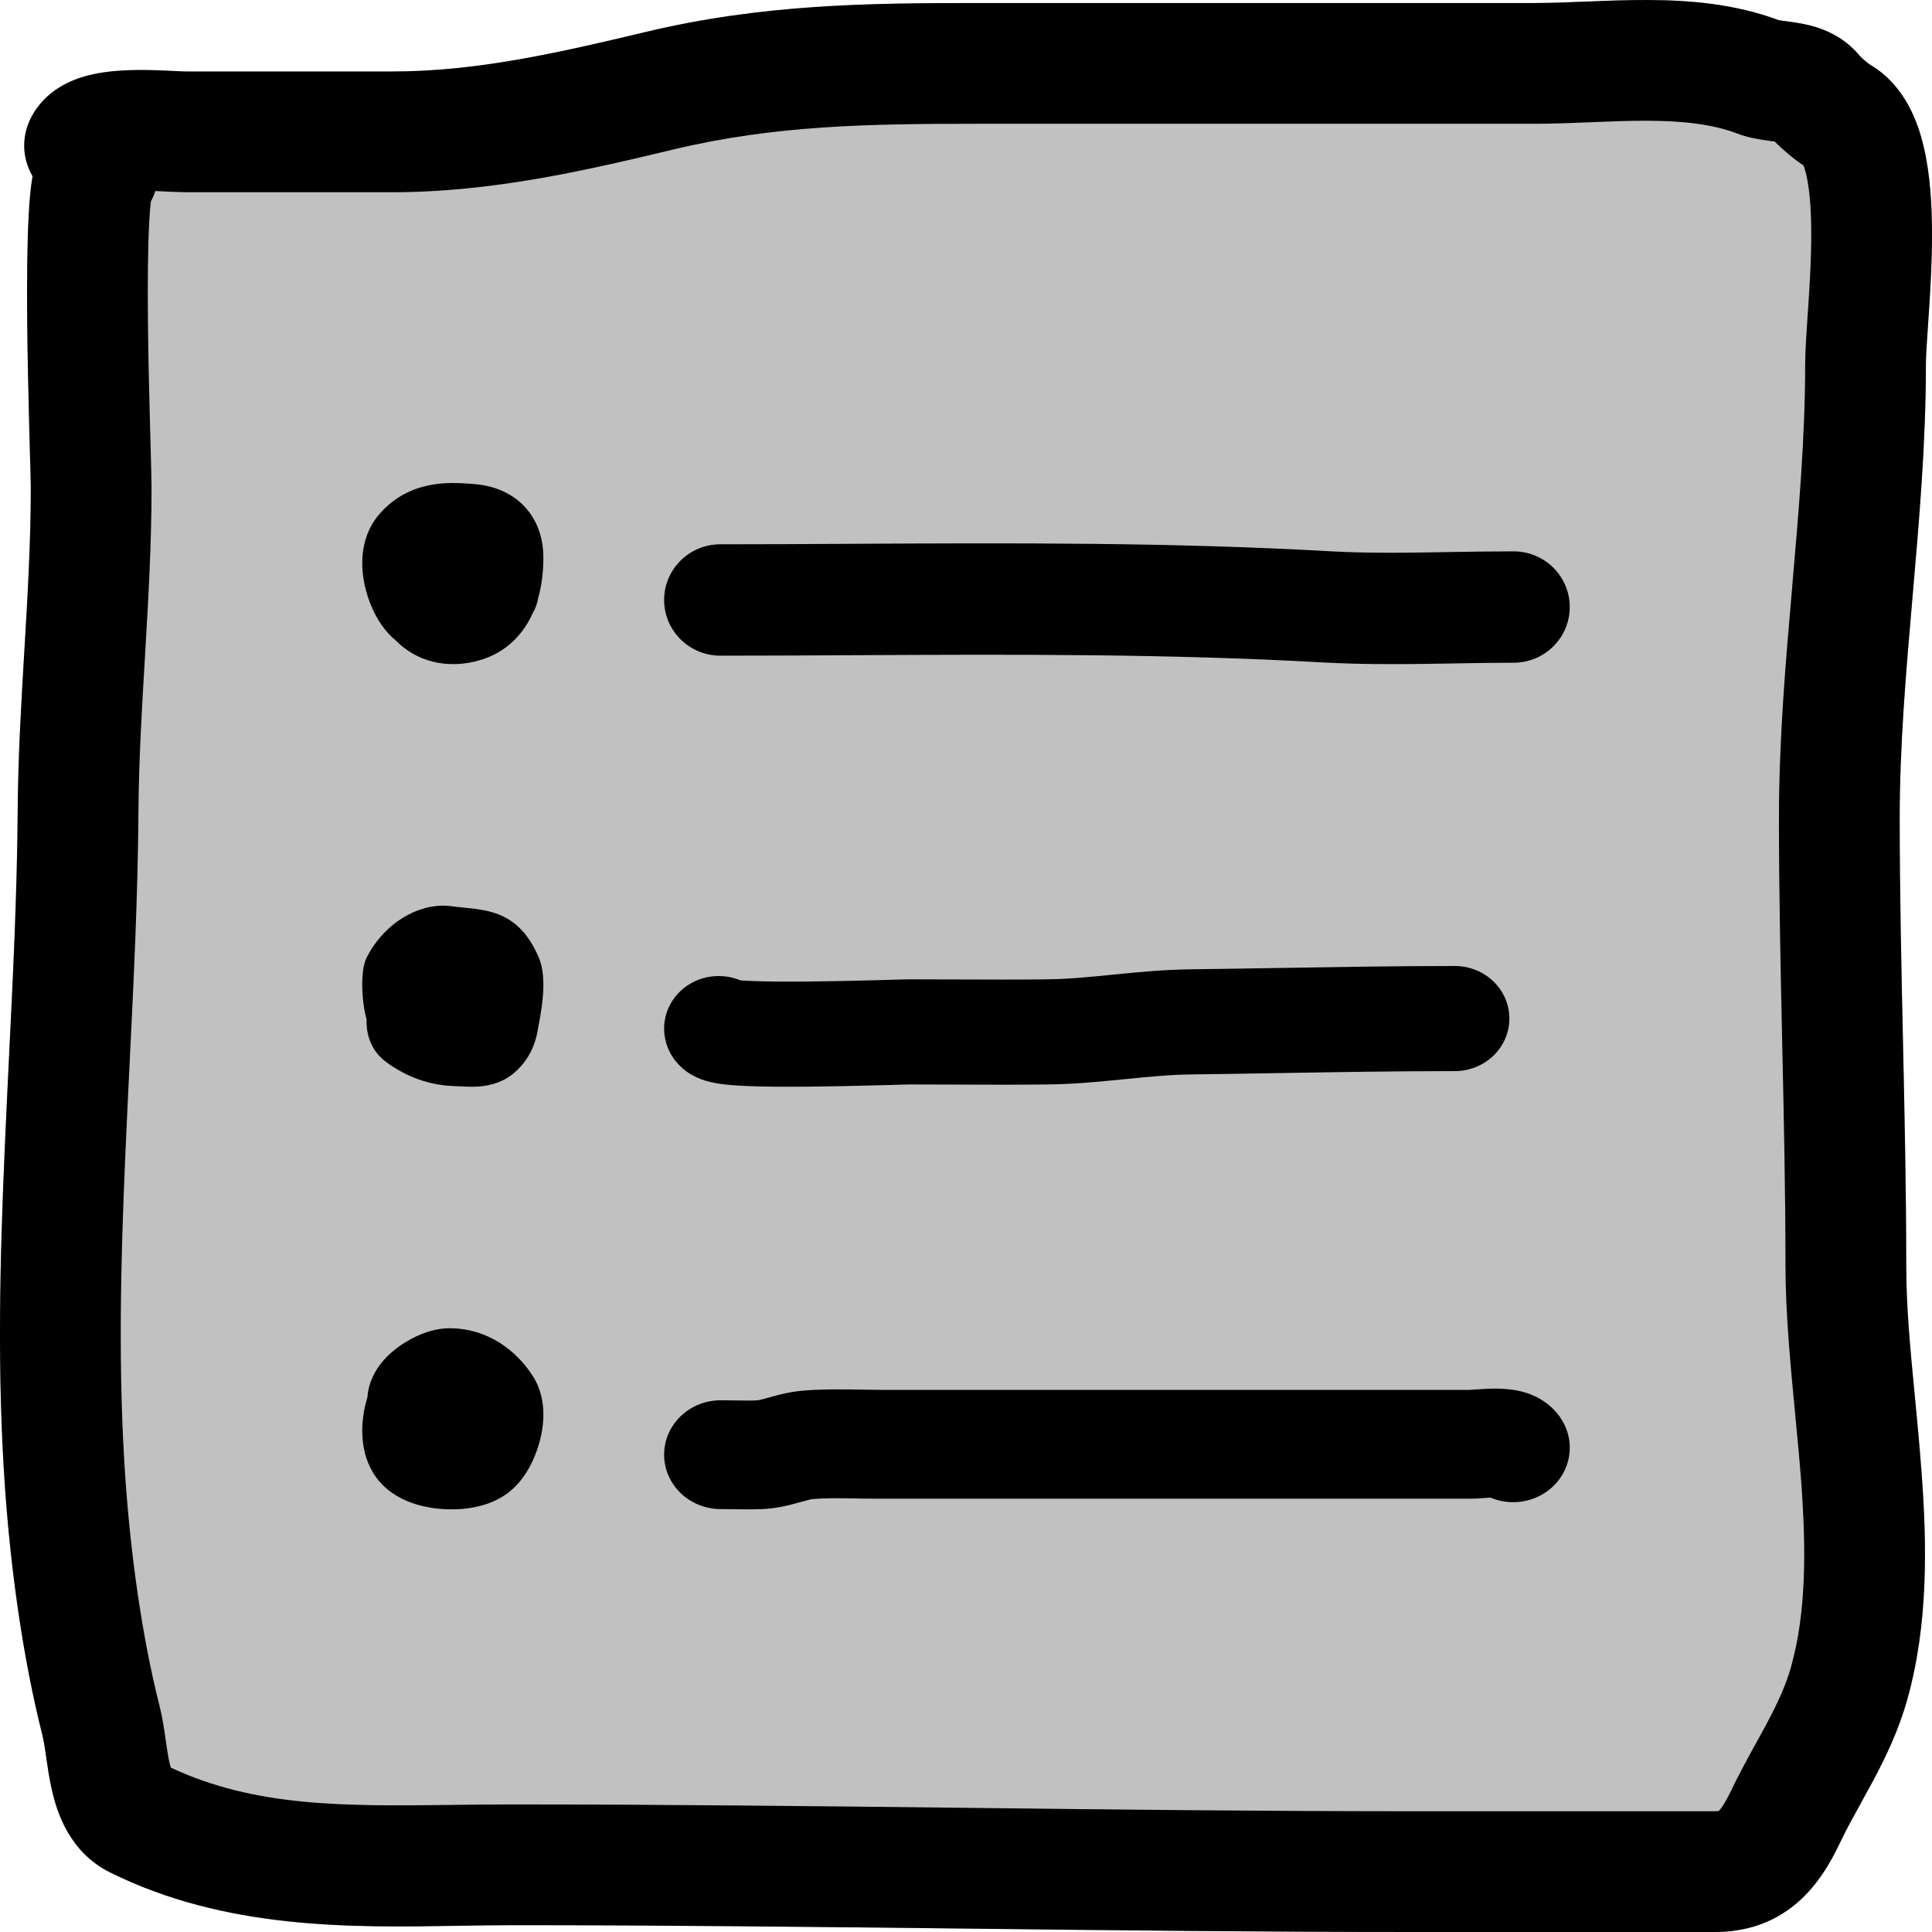 <svg width="32" height="32" viewBox="0 0 32 32" fill="none" xmlns="http://www.w3.org/2000/svg">
<g clip-path="url(#clip0_7_930)">
<path fill-rule="evenodd" clip-rule="evenodd" d="M29.461 0.334C29.468 0.335 29.482 0.337 29.502 0.34C29.528 0.344 29.554 0.348 29.592 0.353L29.609 0.355C29.652 0.361 29.707 0.368 29.765 0.378L29.766 0.378C29.94 0.407 30.446 0.489 30.799 0.92L30.797 0.919C30.797 0.919 30.804 0.927 30.82 0.942C30.838 0.96 30.86 0.98 30.885 1.002C30.91 1.023 30.933 1.042 30.951 1.055C30.963 1.064 30.97 1.069 30.972 1.07C31.554 1.411 31.77 2.032 31.864 2.436C31.97 2.889 31.999 3.397 32 3.855C32.001 4.322 31.974 4.792 31.948 5.18C31.942 5.265 31.937 5.344 31.932 5.417C31.912 5.704 31.899 5.905 31.899 6.035C31.899 7.342 31.787 8.626 31.68 9.86L31.678 9.88C31.569 11.135 31.465 12.34 31.465 13.554C31.465 14.778 31.492 16 31.519 17.234L31.519 17.241C31.546 18.469 31.573 19.709 31.573 20.953C31.573 21.649 31.641 22.352 31.715 23.118C31.753 23.512 31.792 23.923 31.825 24.358C31.916 25.568 31.943 26.896 31.59 28.151C31.447 28.661 31.234 29.1 31.032 29.481C30.952 29.63 30.88 29.761 30.812 29.884C30.691 30.103 30.583 30.298 30.475 30.524C30.316 30.858 30.096 31.241 29.747 31.533C29.362 31.856 28.904 32 28.404 32H23.416C20.921 32 18.431 31.972 15.948 31.943L15.946 31.943C13.46 31.915 10.981 31.887 8.498 31.887C8.209 31.887 7.91 31.892 7.604 31.897C5.8 31.927 3.736 31.961 1.825 31.014C1.136 30.672 0.936 29.991 0.857 29.637C0.815 29.452 0.788 29.263 0.767 29.119C0.766 29.109 0.764 29.099 0.763 29.089C0.739 28.922 0.722 28.82 0.703 28.743C0.372 27.435 0.178 25.977 0.084 24.661C-0.051 22.753 -0.002 20.842 0.081 18.971C0.102 18.482 0.126 17.998 0.149 17.517C0.217 16.138 0.283 14.785 0.293 13.434C0.299 12.541 0.351 11.655 0.402 10.798C0.404 10.767 0.406 10.735 0.408 10.704C0.461 9.809 0.51 8.945 0.51 8.083C0.51 7.998 0.504 7.786 0.495 7.48C0.492 7.357 0.488 7.219 0.484 7.067C0.471 6.554 0.456 5.915 0.45 5.291C0.445 4.671 0.449 4.046 0.475 3.565C0.487 3.338 0.506 3.109 0.539 2.918C0.377 2.641 0.35 2.291 0.499 1.98C0.74 1.475 1.226 1.313 1.426 1.258C1.678 1.189 1.943 1.169 2.15 1.162C2.367 1.155 2.581 1.162 2.749 1.17C2.823 1.173 2.882 1.176 2.929 1.178C3.006 1.182 3.053 1.184 3.088 1.184H6.498C7.876 1.184 9.205 0.886 10.688 0.531C12.616 0.069 14.368 0.05 16.21 0.05H25.422C25.687 0.05 25.966 0.038 26.274 0.026L26.302 0.025C26.614 0.012 26.954 -0.001 27.297 8.87902e-05C27.969 0.003 28.73 0.06 29.461 0.334Z" fill="#C1C1C1"/>
<path fill-rule="evenodd" clip-rule="evenodd" d="M7.784 8.012C7.798 8.013 7.811 8.014 7.824 8.015C8.1 8.033 8.43 8.12 8.683 8.385C8.938 8.654 9 8.983 9 9.237C9 9.41 8.985 9.654 8.914 9.906C8.899 9.994 8.868 10.081 8.822 10.16C8.692 10.446 8.451 10.759 8.027 10.909C7.571 11.069 7.073 11.024 6.689 10.727C6.641 10.691 6.598 10.652 6.557 10.61C6.473 10.54 6.394 10.457 6.324 10.357C6.175 10.146 6.063 9.862 6.02 9.584C5.981 9.329 5.968 8.869 6.294 8.503C6.792 7.943 7.45 7.989 7.784 8.012Z" fill="black"/>
<path fill-rule="evenodd" clip-rule="evenodd" d="M7.48 15.01C7.968 15.079 8.564 15.01 8.926 15.864C9.087 16.246 8.941 16.858 8.905 17.072C8.867 17.292 8.763 17.574 8.484 17.796C8.325 17.922 8.15 17.963 8.059 17.98C7.957 17.998 7.864 18 7.803 18C7.738 18 7.677 17.996 7.639 17.994C7.609 17.992 7.595 17.991 7.588 17.991C7.584 17.991 7.584 17.991 7.584 17.991C7.102 17.986 6.725 17.827 6.407 17.599C6.081 17.365 6.069 17.02 6.071 16.901C6.071 16.893 6.071 16.885 6.071 16.878C5.992 16.61 5.961 16.082 6.071 15.864C6.384 15.247 6.993 14.94 7.48 15.01Z" fill="black"/>
<path fill-rule="evenodd" clip-rule="evenodd" d="M6.996 22.091C7.104 22.049 7.265 22 7.444 22C8.087 22 8.562 22.379 8.827 22.795C8.964 23.01 8.996 23.237 9 23.398C9.003 23.568 8.977 23.732 8.939 23.874C8.873 24.124 8.726 24.466 8.46 24.69C8.276 24.846 8.064 24.918 7.904 24.954C7.734 24.993 7.558 25.005 7.395 24.998C7.231 24.992 7.058 24.966 6.892 24.916C6.736 24.868 6.534 24.782 6.363 24.62C5.968 24.245 5.98 23.718 6.017 23.451C6.031 23.351 6.054 23.246 6.086 23.141C6.105 22.874 6.234 22.676 6.324 22.565C6.426 22.441 6.544 22.345 6.65 22.273C6.758 22.201 6.876 22.138 6.996 22.091Z" fill="black"/>
<path fill-rule="evenodd" clip-rule="evenodd" d="M24.48 24.819C24.446 24.821 24.397 24.823 24.346 24.823H14.583C14.424 24.823 14.284 24.821 14.156 24.819C13.899 24.814 13.689 24.81 13.459 24.83C13.434 24.832 13.399 24.839 13.248 24.882C13.243 24.883 13.239 24.884 13.234 24.885C13.113 24.92 12.892 24.982 12.643 24.994C12.465 25.003 12.254 25 12.094 24.997C12.033 24.996 11.98 24.995 11.938 24.995C11.42 24.995 11 24.592 11 24.094C11 23.596 11.42 23.193 11.938 23.193C12.05 23.193 12.138 23.194 12.215 23.196C12.336 23.198 12.43 23.2 12.546 23.194C12.546 23.194 12.546 23.194 12.546 23.194C12.546 23.194 12.557 23.193 12.585 23.187C12.617 23.18 12.656 23.169 12.721 23.151C12.729 23.149 12.738 23.146 12.747 23.144C12.861 23.112 13.068 23.053 13.294 23.034C13.629 23.005 14 23.012 14.3 23.017C14.404 23.019 14.5 23.021 14.583 23.021H24.346C24.345 23.021 24.346 23.02 24.354 23.02C24.366 23.019 24.393 23.017 24.449 23.014C24.518 23.009 24.621 23.002 24.727 23C24.822 22.999 24.976 23.001 25.136 23.033C25.216 23.049 25.338 23.08 25.467 23.148C25.599 23.217 25.782 23.347 25.901 23.576C26.133 24.021 25.945 24.563 25.481 24.786C25.222 24.91 24.932 24.909 24.686 24.805C24.656 24.807 24.623 24.809 24.585 24.812C24.58 24.812 24.574 24.812 24.568 24.813C24.541 24.815 24.509 24.817 24.48 24.819Z" fill="black"/>
<path fill-rule="evenodd" clip-rule="evenodd" d="M14.168 10.852C13.425 10.856 12.68 10.86 11.931 10.86C11.417 10.86 11 10.447 11 9.937C11 9.428 11.417 9.015 11.931 9.015C12.658 9.015 13.39 9.011 14.125 9.007C16.736 8.994 19.386 8.981 22.015 9.13C22.674 9.167 23.316 9.156 23.993 9.144C24.34 9.138 24.696 9.132 25.069 9.132C25.583 9.132 26 9.545 26 10.054C26 10.564 25.583 10.977 25.069 10.977C24.767 10.977 24.447 10.982 24.118 10.988C23.4 11 22.636 11.013 21.909 10.972C19.343 10.827 16.771 10.839 14.168 10.852Z" fill="black"/>
<path fill-rule="evenodd" clip-rule="evenodd" d="M21.224 17.773C20.727 17.782 20.228 17.79 19.724 17.796C19.375 17.8 19.023 17.835 18.623 17.875L18.609 17.876C18.226 17.915 17.798 17.957 17.359 17.962C16.847 17.968 16.329 17.966 15.819 17.964C15.568 17.963 15.319 17.962 15.074 17.962C15.074 17.962 15.073 17.962 15.07 17.962L15.058 17.962L15.019 17.963C14.986 17.964 14.944 17.965 14.893 17.966C14.858 17.967 14.82 17.968 14.779 17.97C14.698 17.972 14.603 17.974 14.501 17.977C14.193 17.985 13.8 17.994 13.413 17.998C13.03 18.002 12.636 18.001 12.33 17.986C12.182 17.979 12.023 17.968 11.888 17.946C11.828 17.936 11.722 17.917 11.611 17.875C11.558 17.855 11.454 17.812 11.347 17.729C11.242 17.648 11.048 17.459 11.007 17.145C10.945 16.667 11.297 16.232 11.792 16.173C11.959 16.153 12.12 16.178 12.264 16.238C12.302 16.241 12.353 16.244 12.418 16.247C12.669 16.259 13.019 16.261 13.395 16.257C13.766 16.254 14.147 16.245 14.452 16.237C14.538 16.235 14.621 16.232 14.697 16.23C14.877 16.225 15.018 16.221 15.074 16.221C15.334 16.221 15.59 16.222 15.845 16.223C16.346 16.225 16.839 16.227 17.338 16.221C17.686 16.218 18.037 16.183 18.437 16.143L18.457 16.141C18.838 16.103 19.264 16.061 19.701 16.055C20.187 16.049 20.677 16.041 21.169 16.033C22.14 16.017 23.121 16 24.096 16C24.595 16 25 16.39 25 16.87C25 17.351 24.595 17.741 24.096 17.741C23.136 17.741 22.184 17.757 21.224 17.773ZM12.802 16.928C12.799 16.908 12.796 16.888 12.792 16.869C12.796 16.888 12.799 16.908 12.802 16.928Z" fill="black"/>
<path fill-rule="evenodd" clip-rule="evenodd" d="M29.461 0.334C29.468 0.335 29.482 0.337 29.502 0.34C29.528 0.344 29.554 0.348 29.592 0.353L29.609 0.355C29.652 0.361 29.707 0.368 29.765 0.378L29.766 0.378C29.94 0.407 30.446 0.489 30.799 0.92C30.798 0.919 30.797 0.919 30.797 0.919C30.797 0.919 30.804 0.927 30.82 0.942C30.838 0.96 30.86 0.98 30.885 1.002C30.91 1.023 30.933 1.042 30.951 1.055C30.963 1.064 30.97 1.069 30.972 1.07C31.554 1.411 31.77 2.032 31.864 2.436C31.97 2.889 31.999 3.397 32 3.855C32.001 4.322 31.974 4.792 31.948 5.18C31.942 5.265 31.937 5.344 31.932 5.417C31.912 5.704 31.899 5.905 31.899 6.035C31.899 7.342 31.787 8.626 31.68 9.86L31.678 9.88C31.569 11.135 31.465 12.34 31.465 13.554C31.465 14.778 31.492 16 31.519 17.234L31.519 17.241C31.546 18.469 31.573 19.709 31.573 20.953C31.573 21.649 31.641 22.352 31.715 23.118C31.753 23.512 31.792 23.923 31.825 24.358C31.916 25.568 31.943 26.896 31.59 28.151C31.447 28.661 31.234 29.1 31.032 29.481C30.952 29.63 30.88 29.761 30.812 29.884C30.691 30.103 30.583 30.298 30.475 30.524C30.316 30.858 30.096 31.241 29.747 31.533C29.362 31.856 28.904 32 28.404 32H23.416C20.921 32 18.431 31.972 15.948 31.943L15.946 31.943C13.46 31.915 10.981 31.887 8.498 31.887C8.209 31.887 7.91 31.892 7.604 31.897C5.8 31.927 3.736 31.961 1.825 31.014C1.136 30.672 0.936 29.991 0.857 29.637C0.815 29.452 0.788 29.263 0.767 29.119C0.766 29.109 0.764 29.099 0.763 29.089C0.739 28.922 0.722 28.82 0.703 28.743C0.372 27.435 0.178 25.977 0.084 24.661C-0.051 22.753 -0.002 20.842 0.081 18.971C0.102 18.482 0.126 17.998 0.149 17.517C0.217 16.138 0.283 14.785 0.293 13.434C0.299 12.541 0.351 11.655 0.402 10.798C0.404 10.767 0.406 10.735 0.408 10.704C0.461 9.809 0.51 8.945 0.51 8.083C0.51 7.998 0.504 7.786 0.495 7.48C0.492 7.357 0.488 7.219 0.484 7.067C0.471 6.554 0.456 5.915 0.45 5.291C0.445 4.671 0.449 4.046 0.475 3.565C0.487 3.338 0.506 3.109 0.539 2.918C0.377 2.641 0.35 2.291 0.499 1.98C0.74 1.475 1.226 1.313 1.426 1.258C1.678 1.189 1.943 1.169 2.15 1.162C2.367 1.155 2.581 1.162 2.749 1.17C2.823 1.173 2.882 1.176 2.929 1.178C3.006 1.182 3.053 1.184 3.088 1.184H6.498C7.876 1.184 9.205 0.886 10.688 0.531C12.616 0.069 14.368 0.05 16.21 0.05H25.422C25.687 0.05 25.966 0.038 26.274 0.026L26.302 0.025C26.614 0.012 26.954 -0.001 27.297 8.87902e-05C27.969 0.003 28.73 0.06 29.461 0.334ZM2.573 3.164C2.602 3.165 2.632 3.166 2.662 3.168C2.693 3.169 2.728 3.171 2.765 3.173C2.876 3.178 3.003 3.184 3.088 3.184H6.498C8.143 3.184 9.688 2.827 11.153 2.476C12.828 2.075 14.367 2.05 16.21 2.05H25.422C25.729 2.05 26.044 2.037 26.34 2.025L26.383 2.023C26.699 2.01 26.997 1.999 27.289 2C27.879 2.002 28.367 2.057 28.772 2.211C28.942 2.276 29.105 2.303 29.202 2.318C29.247 2.325 29.293 2.331 29.329 2.336L29.344 2.338C29.363 2.34 29.38 2.342 29.394 2.344C29.535 2.486 29.709 2.633 29.871 2.74C29.883 2.769 29.899 2.817 29.917 2.893C29.972 3.126 29.999 3.458 30 3.861C30.001 4.254 29.978 4.666 29.952 5.047C29.948 5.111 29.944 5.176 29.939 5.24C29.919 5.534 29.899 5.829 29.899 6.035C29.899 7.248 29.794 8.453 29.685 9.707L29.684 9.727C29.576 10.961 29.465 12.245 29.465 13.554C29.465 14.802 29.492 16.045 29.519 17.274L29.519 17.278C29.546 18.512 29.573 19.733 29.573 20.953C29.573 21.744 29.656 22.613 29.735 23.436C29.77 23.807 29.805 24.168 29.831 24.508C29.918 25.672 29.918 26.707 29.665 27.61C29.579 27.915 29.444 28.207 29.266 28.541C29.217 28.634 29.16 28.738 29.098 28.849C28.96 29.099 28.803 29.386 28.671 29.661C28.614 29.78 28.567 29.863 28.528 29.92C28.498 29.965 28.477 29.987 28.468 29.996C28.458 29.997 28.438 30 28.404 30H23.416C20.934 30 18.454 29.972 15.969 29.943L15.965 29.943C13.482 29.915 10.993 29.887 8.498 29.887C8.15 29.887 7.812 29.891 7.485 29.895C5.716 29.916 4.234 29.935 2.828 29.277C2.822 29.257 2.815 29.231 2.808 29.199C2.784 29.092 2.767 28.973 2.742 28.804L2.741 28.797C2.72 28.648 2.691 28.445 2.642 28.253C2.348 27.092 2.167 25.757 2.079 24.52C1.953 22.731 1.997 20.914 2.079 19.059C2.099 18.593 2.122 18.122 2.145 17.65C2.214 16.259 2.283 14.845 2.293 13.448C2.299 12.609 2.348 11.768 2.4 10.897L2.404 10.822C2.457 9.933 2.51 9.012 2.51 8.083C2.51 7.968 2.503 7.708 2.494 7.379C2.49 7.265 2.487 7.142 2.484 7.015C2.47 6.504 2.455 5.88 2.45 5.273C2.445 4.662 2.449 4.089 2.472 3.674C2.48 3.527 2.489 3.416 2.498 3.339C2.528 3.284 2.553 3.225 2.573 3.164Z" fill="black"/>
</g>
<defs>
<clipPath id="clip0_7_930">
<rect width="32" height="32" fill="white"/>
</clipPath>
</defs>
</svg>
